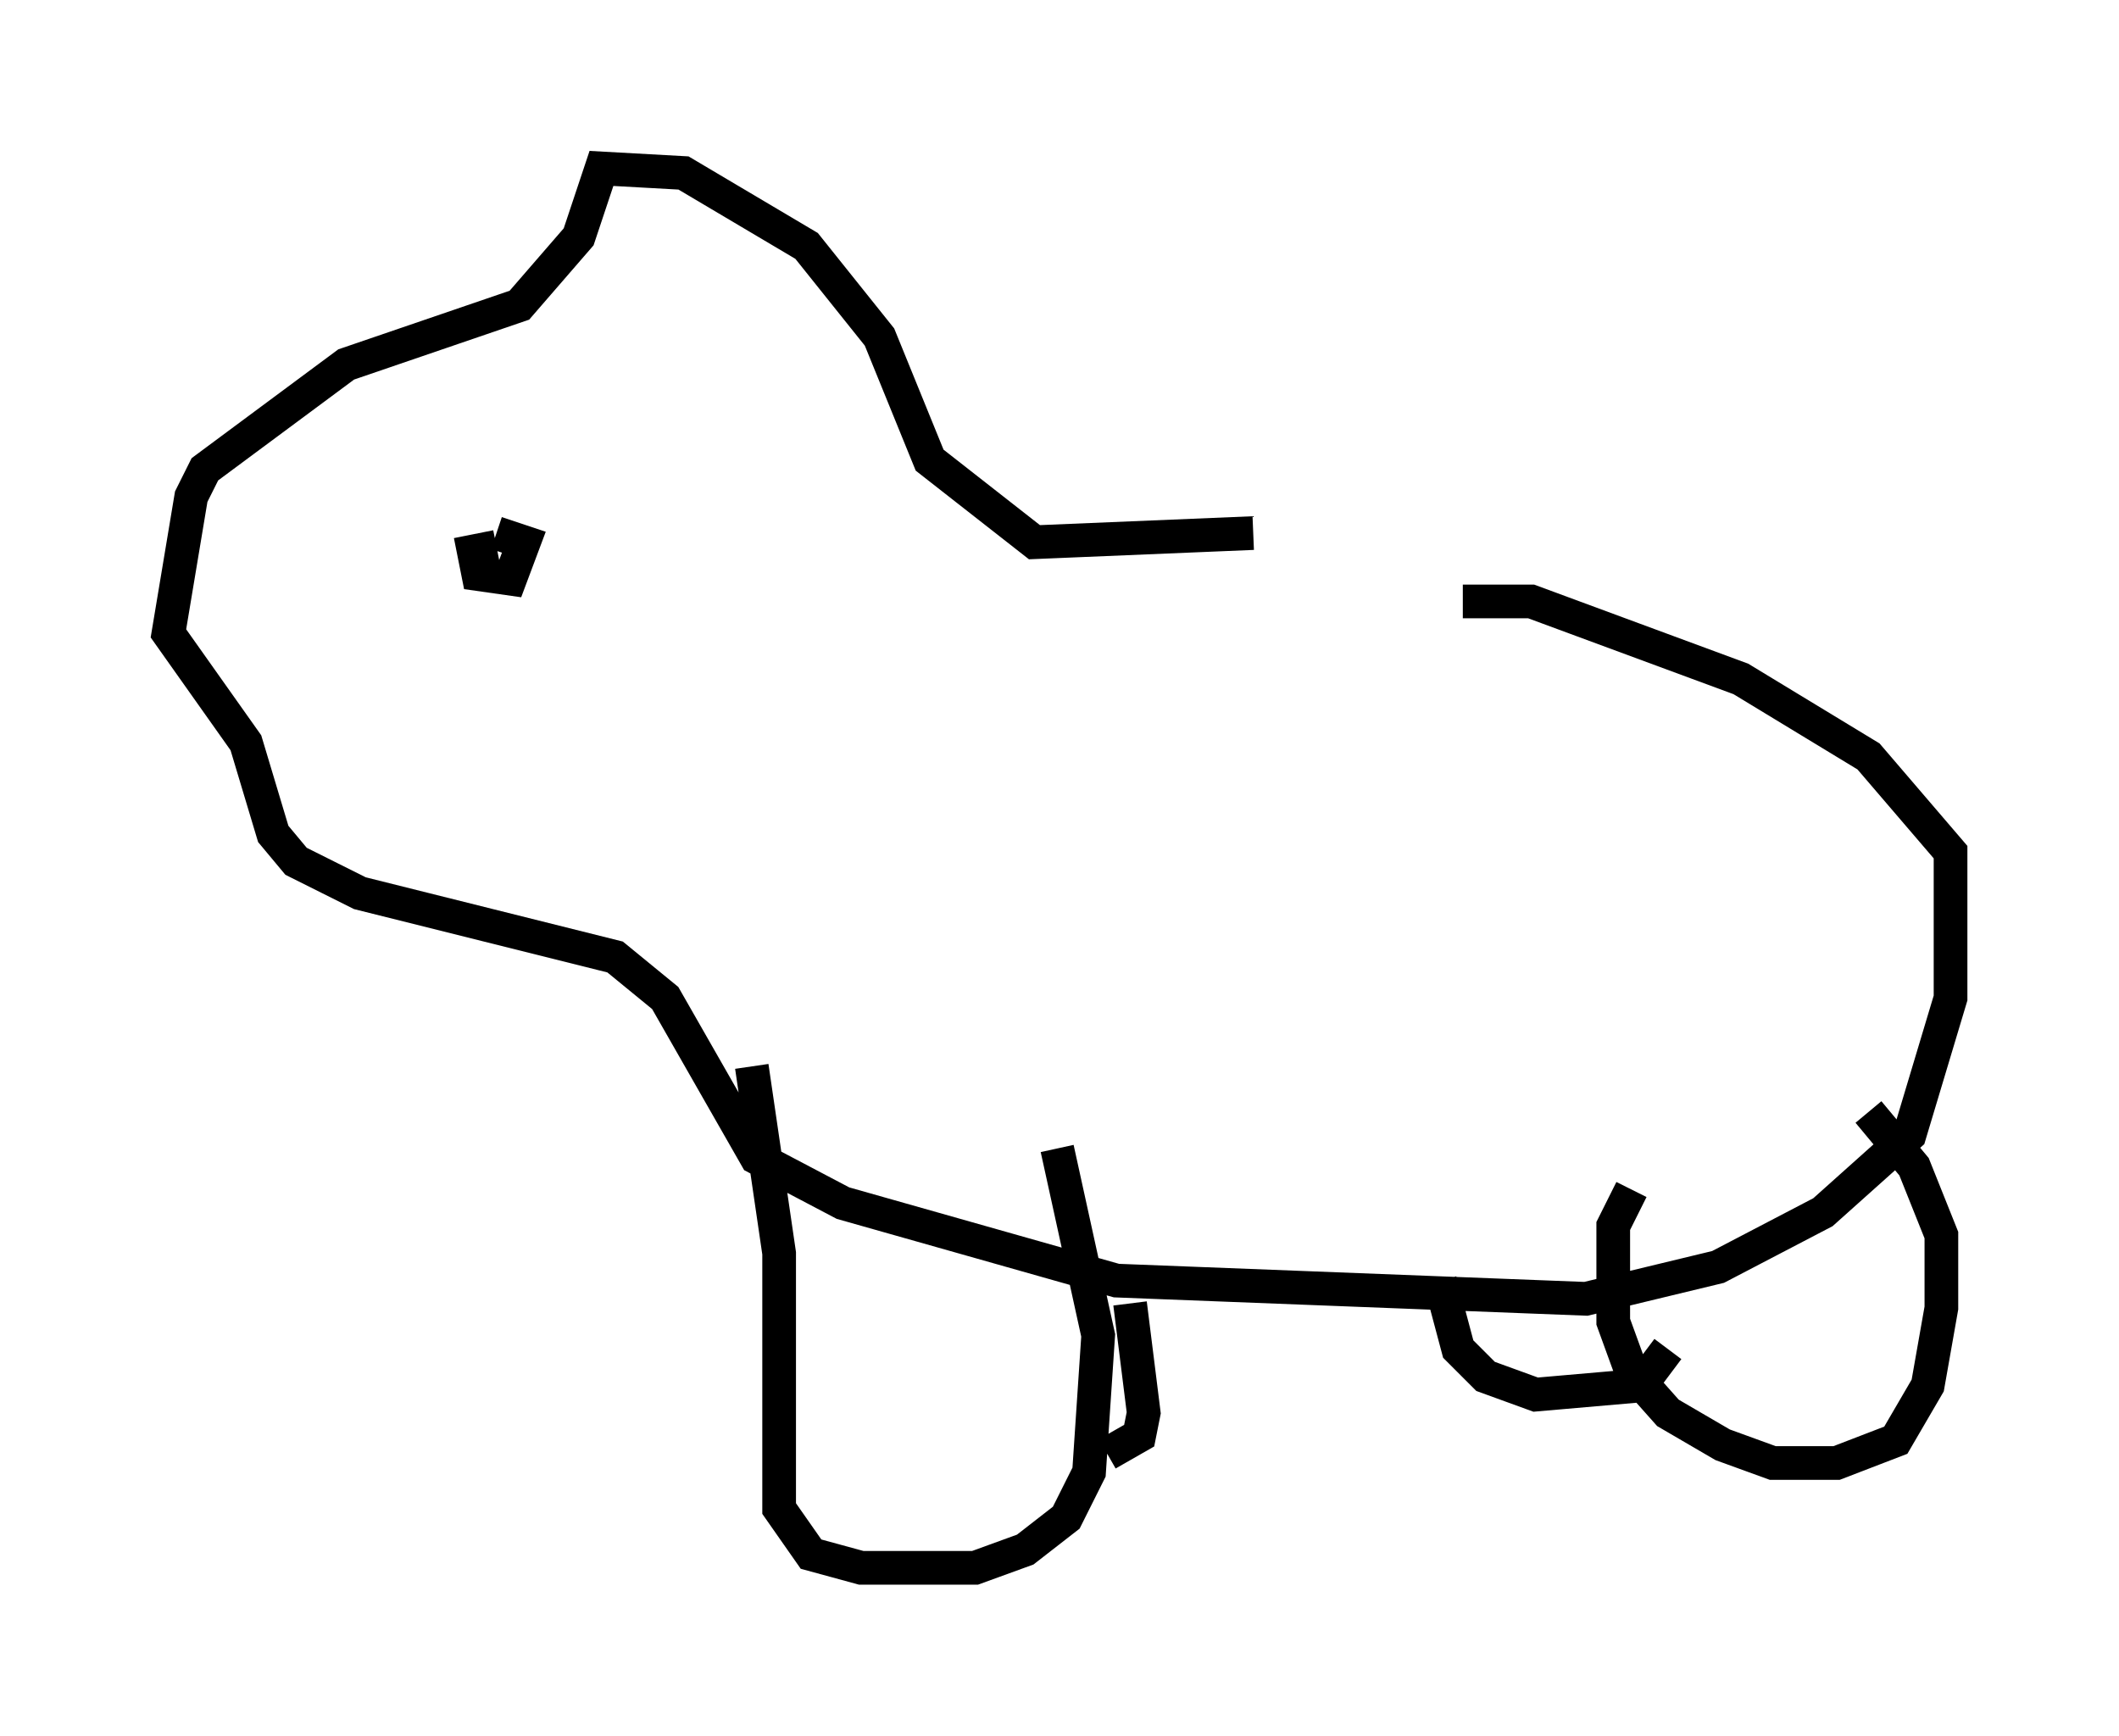 <?xml version="1.0" encoding="utf-8" ?>
<svg baseProfile="full" height="51.542" version="1.1" width="62.909" xmlns="http://www.w3.org/2000/svg" xmlns:ev="http://www.w3.org/2001/xml-events" xmlns:xlink="http://www.w3.org/1999/xlink"><defs /><rect fill="white" height="51.542" width="62.909" x="0" y="0" /><path d="M41.13, 14.337 m-3.924, 1.488 l-6.495, 0.271 -3.112, -2.436 l-1.488, -3.654 -2.165, -2.706 l-3.654, -2.165 -2.436, -0.135 l-0.677, 2.03 -1.759, 2.03 l-5.142, 1.759 -4.195, 3.112 l-0.406, 0.812 -0.677, 4.059 l2.3, 3.248 0.812, 2.706 l0.677, 0.812 1.894, 0.947 l7.578, 1.894 1.488, 1.218 l2.706, 4.736 2.571, 1.353 l8.119, 2.3 13.938, 0.541 l3.924, -0.947 3.112, -1.624 l2.571, -2.3 1.218, -4.059 l0.0, -4.33 -2.436, -2.842 l-3.789, -2.3 -6.225, -2.3 l-2.03, 0.0 m-21.109, 13.802 l0.812, 5.548 0.0, 7.578 l0.947, 1.353 1.488, 0.406 l3.383, 0.0 1.488, -0.541 l1.218, -0.947 0.677, -1.353 l0.271, -4.059 -1.218, -5.548 m17.05, 1.218 l-0.541, 1.083 0.0, 2.842 l0.541, 1.488 1.083, 1.218 l1.624, 0.947 1.488, 0.541 l1.894, 0.0 1.759, -0.677 l0.947, -1.624 0.406, -2.3 l0.0, -2.165 -0.812, -2.03 l-1.353, -1.624 m-12.72, 5.007 l0.541, 2.03 0.812, 0.812 l1.488, 0.541 3.112, -0.271 l0.812, -1.083 m-15.967, -1.353 l0.406, 3.248 -0.135, 0.677 l-0.947, 0.541 m-18.132, -26.928 l-0.677, 0.135 0.135, 0.677 l0.947, 0.135 0.406, -1.083 l-0.812, -0.271 " fill="none" stroke="black" stroke-width="1" /></svg>